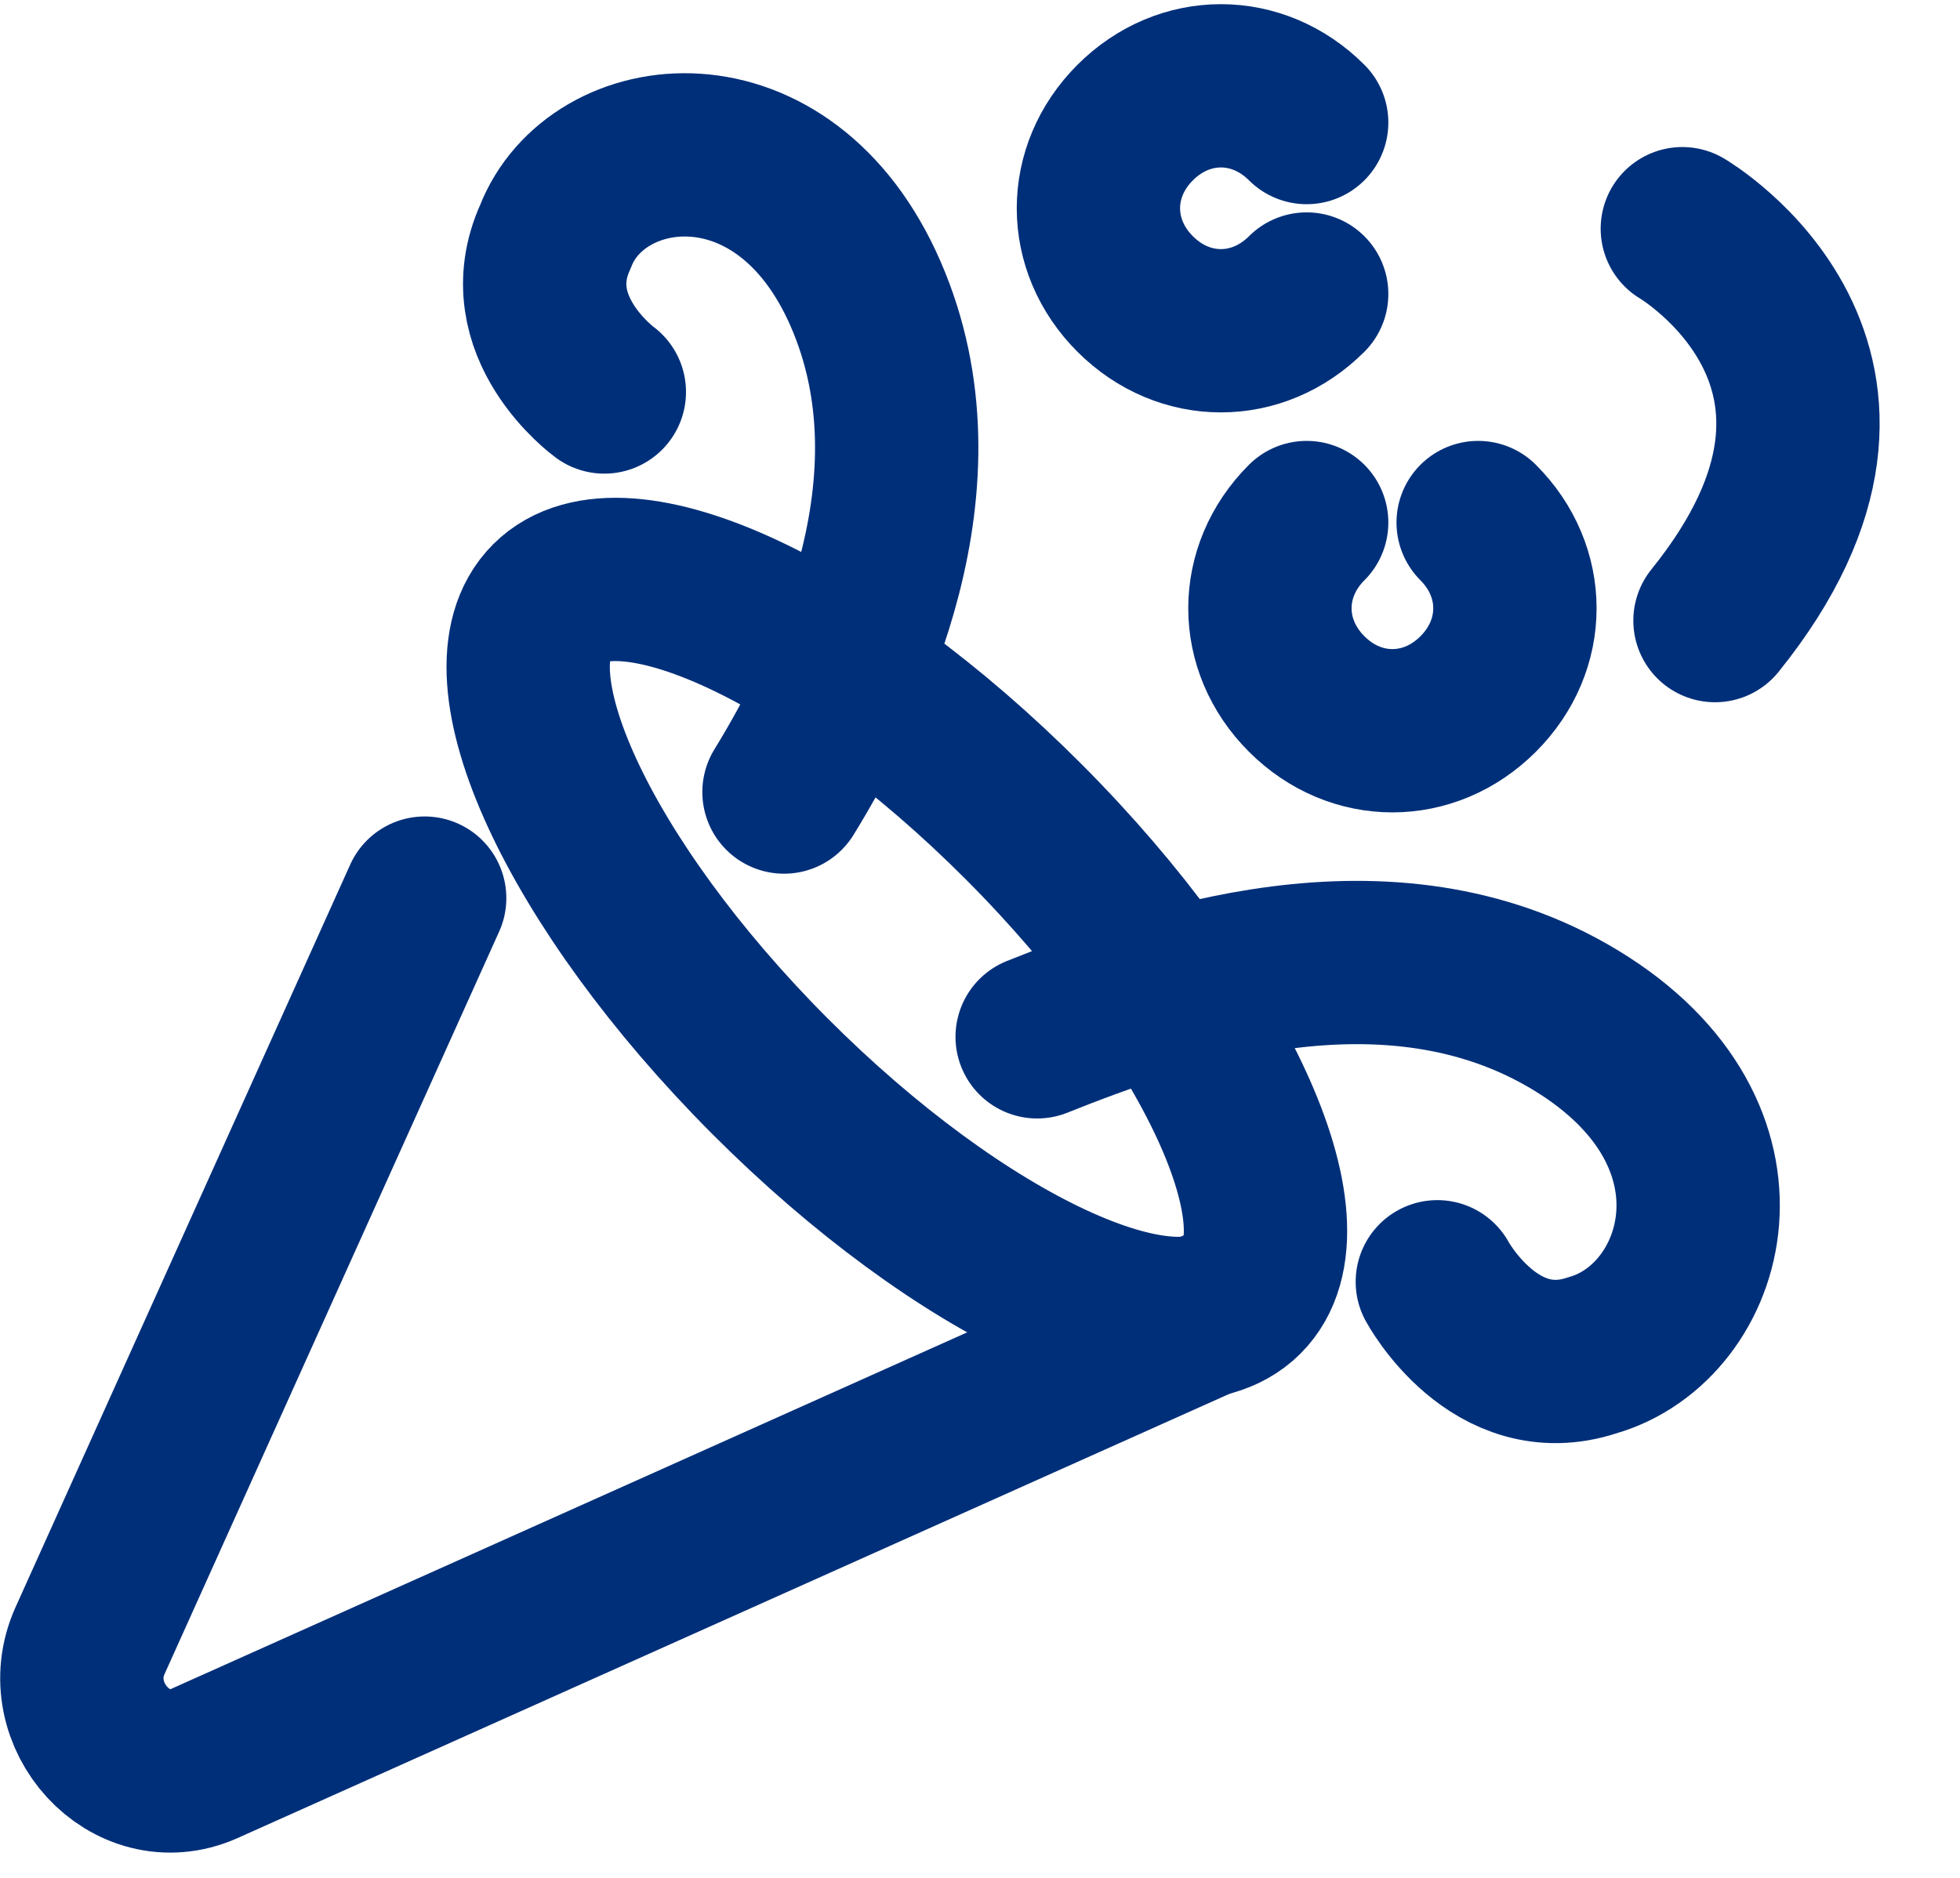 <svg width="24" height="23" viewBox="0 0 24 23" fill="none" xmlns="http://www.w3.org/2000/svg">
<path d="M15.217 15.872C16.078 15.015 14.879 12.417 12.54 10.07C10.201 7.723 7.607 6.515 6.746 7.373C5.886 8.23 7.084 10.829 9.423 13.176C11.763 15.523 14.357 16.73 15.217 15.872Z" stroke="#002F79" stroke-width="2" stroke-miterlimit="10" stroke-linecap="round" stroke-linejoin="round"/>
<path d="M16 3.601C15.4 4.201 14.5 4.201 13.9 3.601C13.3 3.001 13.3 2.101 13.9 1.501C14.5 0.901 15.4 0.901 16 1.501" stroke="#002F79" stroke-width="2" stroke-miterlimit="10" stroke-linecap="round" stroke-linejoin="round"/>
<path d="M18.1 6.4C18.7 7 18.7 7.9 18.1 8.5C17.5 9.1 16.6 9.1 16 8.5C15.4 7.9 15.4 7 16 6.4" stroke="#002F79" stroke-width="2" stroke-miterlimit="10" stroke-linecap="round" stroke-linejoin="round"/>
<path d="M20.6 2.801C20.6 2.801 23.5 4.501 21 7.601" stroke="#002F79" stroke-width="2" stroke-miterlimit="10" stroke-linecap="round" stroke-linejoin="round"/>
<path d="M7.4 4.801C7.4 4.801 6.3 4.001 6.8 2.901C7.3 1.601 9.6 1.301 10.6 3.601C11.6 5.901 10.4 8.401 9.6 9.701" stroke="#002F79" stroke-width="2" stroke-miterlimit="10" stroke-linecap="round" stroke-linejoin="round"/>
<path d="M17.6 15.699C17.6 15.699 18.3 16.999 19.5 16.599C20.9 16.199 21.6 13.899 19.3 12.499C17 11.099 14.2 12.099 12.7 12.699" stroke="#002F79" stroke-width="2" stroke-miterlimit="10" stroke-linecap="round" stroke-linejoin="round"/>
<path d="M15 16L2.5 21.6C1.6 22 0.7 21 1.1 20.1L5.2 11" stroke="#002F79" stroke-width="2" stroke-miterlimit="10" stroke-linecap="round" stroke-linejoin="round"/>
</svg>
